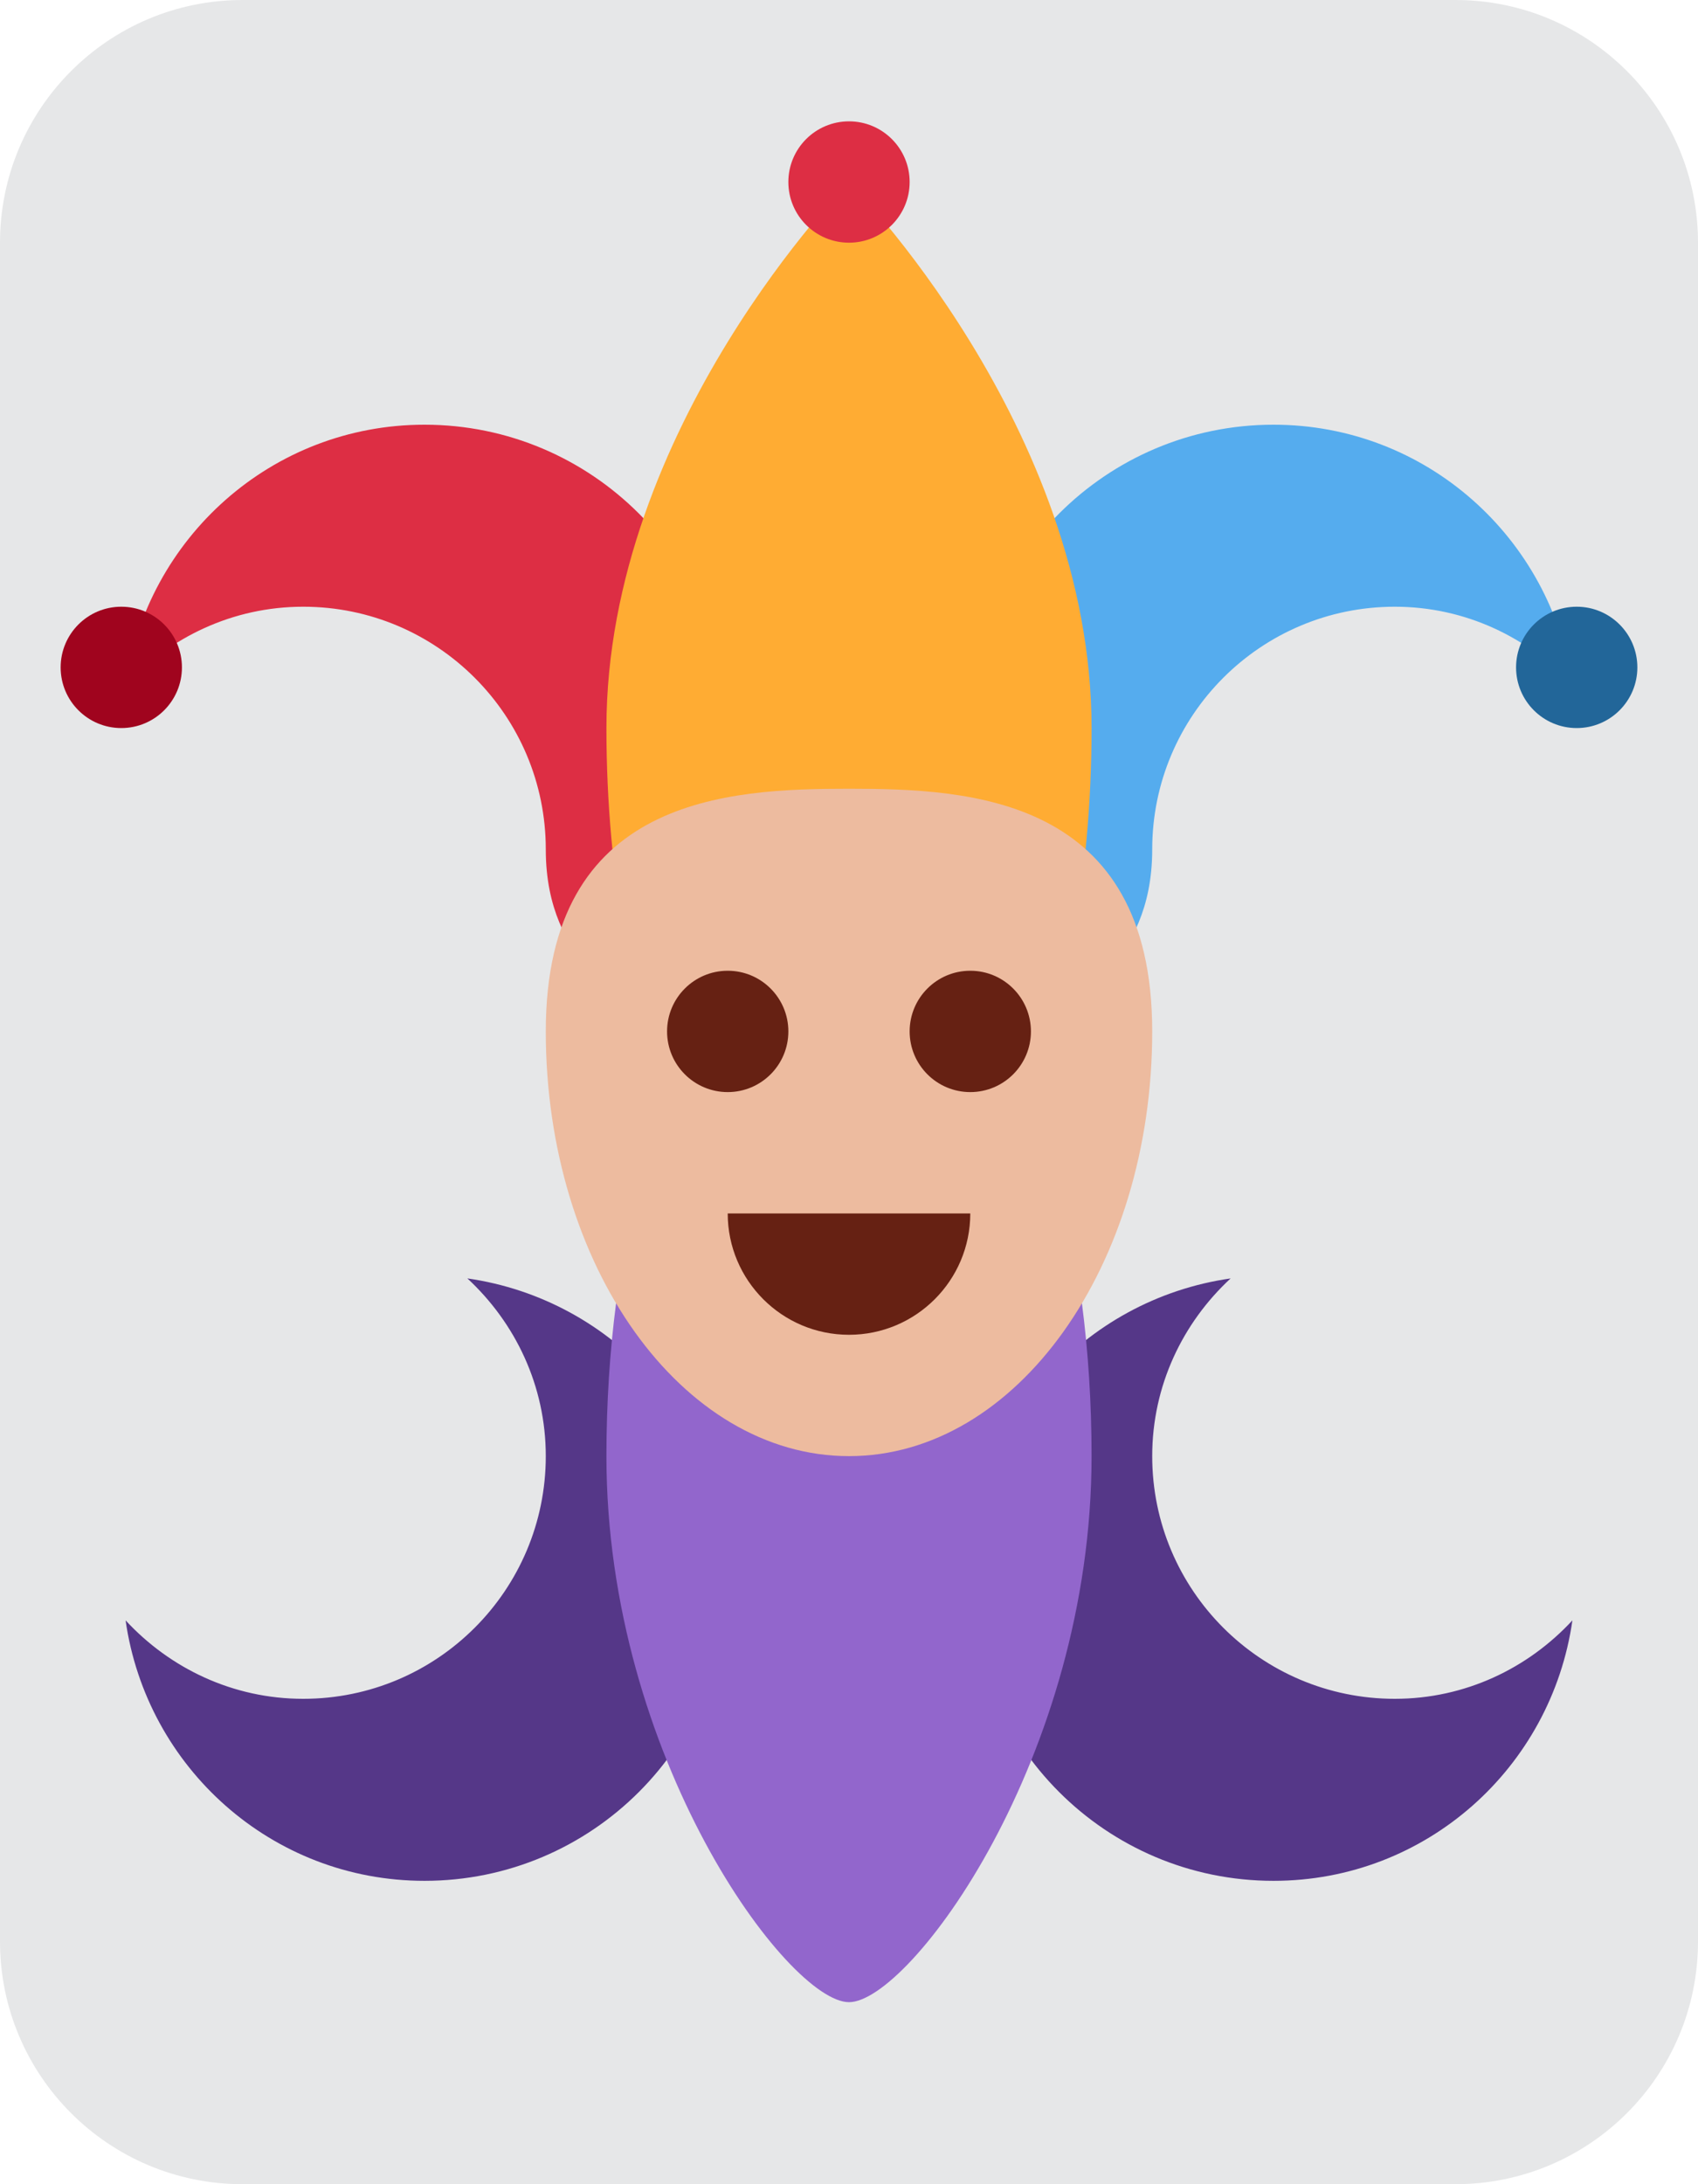 <?xml version="1.0" encoding="UTF-8" standalone="no"?>
<svg
   xmlns:dc="http://purl.org/dc/elements/1.1/"
   xmlns:cc="http://creativecommons.org/ns#"
   xmlns:rdf="http://www.w3.org/1999/02/22-rdf-syntax-ns#"
   xmlns:svg="http://www.w3.org/2000/svg"
   xmlns="http://www.w3.org/2000/svg"
   xmlns:sodipodi="http://sodipodi.sourceforge.net/DTD/sodipodi-0.dtd"
   xmlns:inkscape="http://www.inkscape.org/namespaces/inkscape"
   viewBox="0 0 28 36"
   id="svg2"
   version="1.1"
   inkscape:version="0.91 r13725"
   sodipodi:docname="1f0cf.svg"
   width="28"
   height="36">
  <defs
     id="defs32" />
  <sodipodi:namedview
     pagecolor="#ffffff"
     bordercolor="#666666"
     borderopacity="1"
     objecttolerance="10"
     gridtolerance="10"
     guidetolerance="10"
     inkscape:pageopacity="0"
     inkscape:pageshadow="2"
     inkscape:window-width="640"
     inkscape:window-height="480"
     id="namedview30"
     showgrid="false"
     inkscape:zoom="6.5555556"
     inkscape:cx="14"
     inkscape:cy="18"
     inkscape:window-x="0"
     inkscape:window-y="0"
     inkscape:window-maximized="0"
     inkscape:current-layer="svg2" />
  <path
     d="m 28,32 c 0,2.209 -1.791,4 -4,4 L 4,36 C 1.791,36 0,34.209 0,32 L 0,4 C 0,1.791 1.791,0 4,0 l 20,0 c 2.209,0 4,1.791 4,4 l 0,28 z"
     id="path4"
     inkscape:connector-curvature="0"
     style="fill:#e6e7e8" />
  <path
     d="M 7,7 C 4.481,7 2.417,8.87 2.071,11.293 2.802,10.503 3.839,10 5,10 c 2.209,0 4,1.791 4,4 0,2 1.497,2.198 0.707,2.929 C 12.13,16.583 12,14.519 12,12 12,9.239 9.761,7 7,7 Z"
     id="path6"
     inkscape:connector-curvature="0"
     style="fill:#dd2e44" />
  <path
     d="m 19,14 c 0,-2.209 1.791,-4 4,-4 1.161,0 2.198,0.503 2.929,1.293 C 25.583,8.87 23.52,7 21,7 c -2.762,0 -5,2.239 -5,5 0,2.519 -0.131,4.583 2.293,4.929 C 17.503,16.198 19,16 19,14 Z"
     id="path8"
     inkscape:connector-curvature="0"
     style="fill:#55acee" />
  <path
     d="m 10,12 c 0,-4.971 4,-9 4,-9 0,0 4,4.029 4,9 0,4.971 -1.791,9 -4,9 -2.209,0 -4,-4.029 -4,-9 z"
     id="path10"
     inkscape:connector-curvature="0"
     style="fill:#ffac33" />
  <path
     d="M 7.707,21.071 C 8.497,21.802 9,22.839 9,24 9,26.209 7.209,28 5,28 3.839,28 2.802,27.497 2.071,26.707 2.417,29.131 4.481,31 7,31 c 2.761,0 5,-2.238 5,-5 0,-2.52 -1.87,-4.583 -4.293,-4.929 z M 23,28 c -2.209,0 -4,-1.791 -4,-4 0,-1.161 0.503,-2.198 1.293,-2.929 C 17.869,21.417 16,23.48 16,26 c 0,2.762 2.238,5 5,5 2.52,0 4.583,-1.869 4.929,-4.293 C 25.198,27.497 24.161,28 23,28 Z"
     id="path12"
     inkscape:connector-curvature="0"
     style="fill:#553788" />
  <path
     d="m 10,24 c 0,4.971 3,9 4,9 1,0 4,-4.029 4,-9 0,-0.874 -0.055,-1.719 -0.159,-2.519 C 17.357,17.737 15.82,15 14,15 12.18,15 10.643,17.737 10.159,21.481 10.055,22.281 10,23.126 10,24 Z"
     id="path14"
     inkscape:connector-curvature="0"
     style="fill:#9266cc" />
  <path
     d="m 9,17 c 0,-3.866 3,-4 5,-4 2,0 5,0.134 5,4 0,3.865 -2.238,7 -5,7 -2.761,0 -5,-3.135 -5,-7 z"
     id="path16"
     inkscape:connector-curvature="0"
     style="fill:#edbb9f" />
  <circle
     cx="12"
     cy="17"
     r="1"
     id="circle18"
     style="fill:#662113" />
  <circle
     cx="16"
     cy="17"
     r="1"
     id="circle20"
     style="fill:#662113" />
  <path
     d="m 14,22 c 1.104,0 2,-0.896 2,-2 l -4,0 c 0,1.104 0.896,2 2,2 z"
     id="path22"
     inkscape:connector-curvature="0"
     style="fill:#662113" />
  <circle
     cx="2"
     cy="11"
     r="1"
     id="circle24"
     style="fill:#a0041e" />
  <circle
     cx="26"
     cy="11"
     r="1"
     id="circle26"
     style="fill:#226699" />
  <circle
     cx="14"
     cy="3"
     r="1"
     id="circle28"
     style="fill:#dd2e44" />
</svg>
